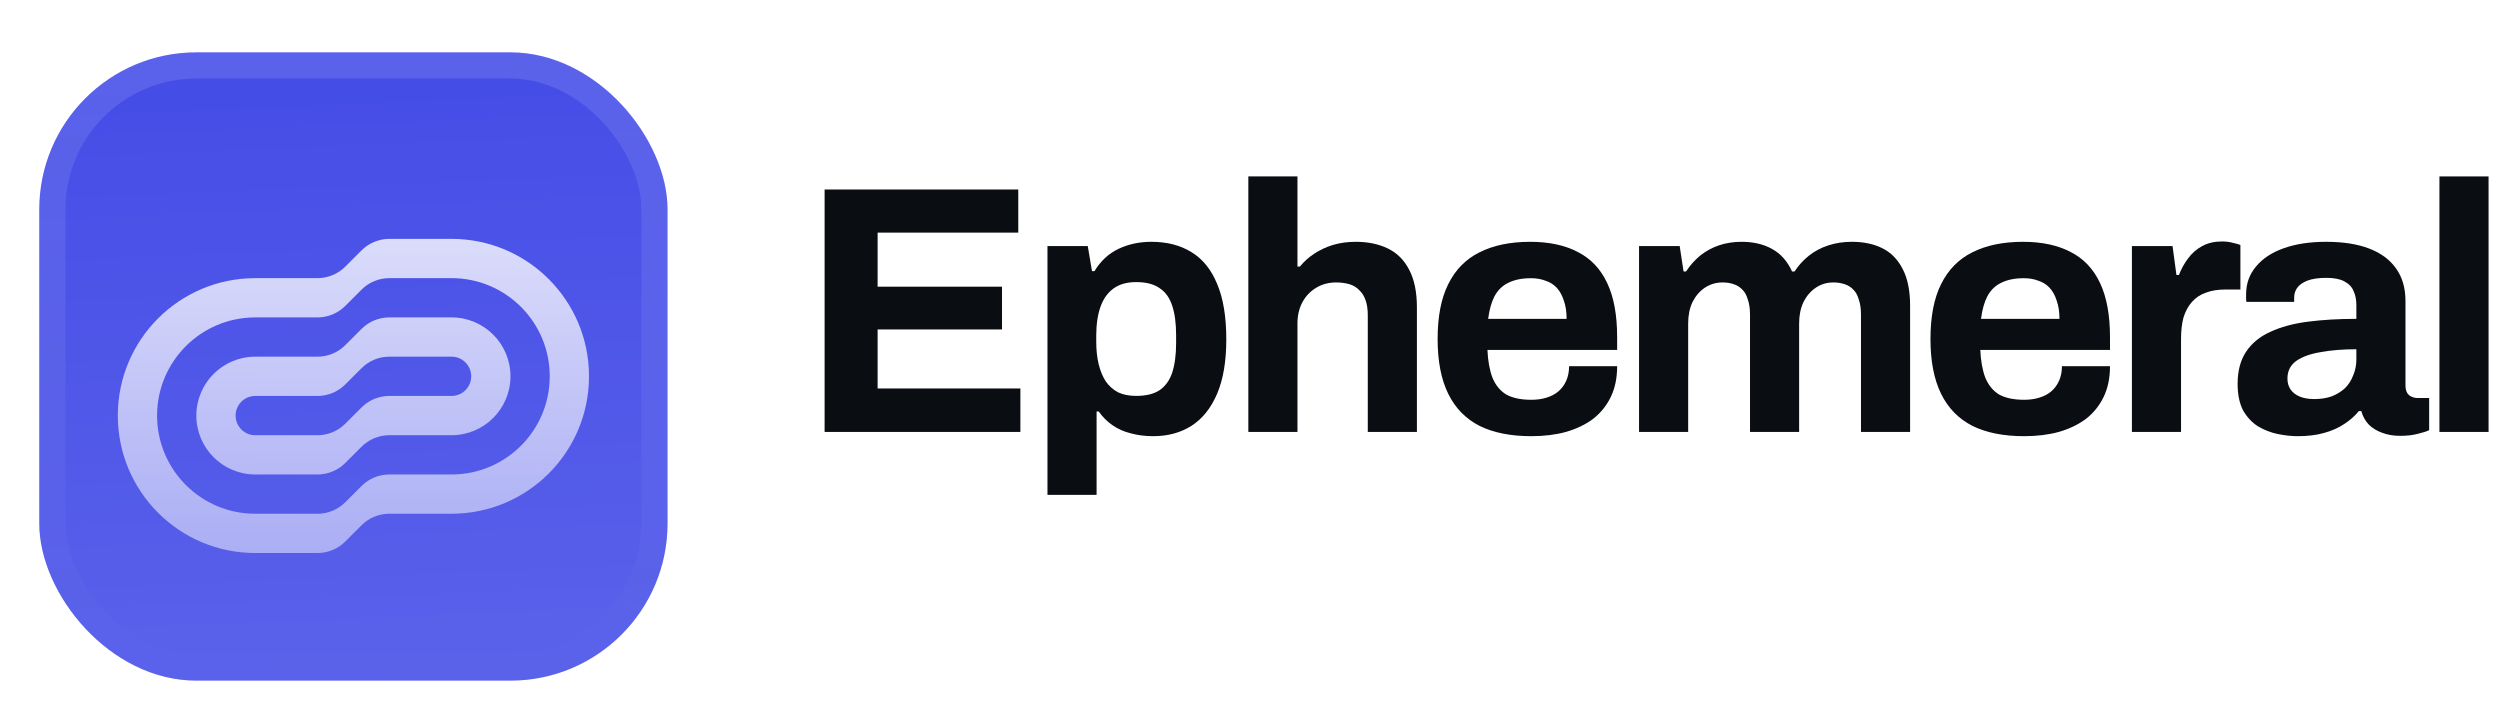 <svg fill="none" height="54" viewBox="0 0 191 54" width="191" xmlns="http://www.w3.org/2000/svg" xmlns:xlink="http://www.w3.org/1999/xlink"><filter id="a" color-interpolation-filters="sRGB" filterUnits="userSpaceOnUse" height="57" width="54" x="0" y="-3"><feFlood flood-opacity="0" result="BackgroundImageFix"/><feColorMatrix in="SourceAlpha" result="hardAlpha" type="matrix" values="0 0 0 0 0 0 0 0 0 0 0 0 0 0 0 0 0 0 127 0"/><feOffset dy="1"/><feGaussianBlur stdDeviation=".5"/><feComposite in2="hardAlpha" operator="out"/><feColorMatrix type="matrix" values="0 0 0 0 0.163 0 0 0 0 0.163 0 0 0 0 0.163 0 0 0 0.08 0"/><feBlend in2="BackgroundImageFix" mode="normal" result="effect1_dropShadow_3046_38752"/><feColorMatrix in="SourceAlpha" result="hardAlpha" type="matrix" values="0 0 0 0 0 0 0 0 0 0 0 0 0 0 0 0 0 0 127 0"/><feMorphology in="SourceAlpha" operator="erode" radius="1" result="effect2_dropShadow_3046_38752"/><feOffset dy="3"/><feGaussianBlur stdDeviation="2"/><feComposite in2="hardAlpha" operator="out"/><feColorMatrix type="matrix" values="0 0 0 0 0.165 0 0 0 0 0.165 0 0 0 0 0.165 0 0 0 0.14 0"/><feBlend in2="effect1_dropShadow_3046_38752" mode="normal" result="effect2_dropShadow_3046_38752"/><feBlend in="SourceGraphic" in2="effect2_dropShadow_3046_38752" mode="normal" result="shape"/><feColorMatrix in="SourceAlpha" result="hardAlpha" type="matrix" values="0 0 0 0 0 0 0 0 0 0 0 0 0 0 0 0 0 0 127 0"/><feOffset dy="-3"/><feGaussianBlur stdDeviation="1.5"/><feComposite in2="hardAlpha" k2="-1" k3="1" operator="arithmetic"/><feColorMatrix type="matrix" values="0 0 0 0 0 0 0 0 0 0 0 0 0 0 0 0 0 0 0.1 0"/><feBlend in2="shape" mode="normal" result="effect3_innerShadow_3046_38752"/><feColorMatrix in="SourceAlpha" result="hardAlpha" type="matrix" values="0 0 0 0 0 0 0 0 0 0 0 0 0 0 0 0 0 0 127 0"/><feOffset dy="3"/><feGaussianBlur stdDeviation="1.5"/><feComposite in2="hardAlpha" k2="-1" k3="1" operator="arithmetic"/><feColorMatrix type="matrix" values="0 0 0 0 1 0 0 0 0 1 0 0 0 0 1 0 0 0 0.1 0"/><feBlend in2="effect3_innerShadow_3046_38752" mode="normal" result="effect4_innerShadow_3046_38752"/><feColorMatrix in="SourceAlpha" result="hardAlpha" type="matrix" values="0 0 0 0 0 0 0 0 0 0 0 0 0 0 0 0 0 0 127 0"/><feMorphology in="SourceAlpha" operator="erode" radius="1" result="effect5_innerShadow_3046_38752"/><feOffset/><feComposite in2="hardAlpha" k2="-1" k3="1" operator="arithmetic"/><feColorMatrix type="matrix" values="0 0 0 0 0.063 0 0 0 0 0.094 0 0 0 0 0.157 0 0 0 0.24 0"/><feBlend in2="effect4_innerShadow_3046_38752" mode="normal" result="effect5_innerShadow_3046_38752"/></filter><filter id="b" color-interpolation-filters="sRGB" filterUnits="userSpaceOnUse" height="42" width="42" x="6" y="5.25"><feFlood flood-opacity="0" result="BackgroundImageFix"/><feColorMatrix in="SourceAlpha" result="hardAlpha" type="matrix" values="0 0 0 0 0 0 0 0 0 0 0 0 0 0 0 0 0 0 127 0"/><feMorphology in="SourceAlpha" operator="erode" radius="1.5" result="effect1_dropShadow_3046_38752"/><feOffset dy="2.25"/><feGaussianBlur stdDeviation="2.25"/><feComposite in2="hardAlpha" operator="out"/><feColorMatrix type="matrix" values="0 0 0 0 0.141 0 0 0 0 0.141 0 0 0 0 0.141 0 0 0 0.1 0"/><feBlend in2="BackgroundImageFix" mode="normal" result="effect1_dropShadow_3046_38752"/><feBlend in="SourceGraphic" in2="effect1_dropShadow_3046_38752" mode="normal" result="shape"/></filter><linearGradient id="c" gradientUnits="userSpaceOnUse" x1="24" x2="26" y1="0" y2="48"><stop offset="0" stop-color="#fff" stop-opacity="0"/><stop offset="1" stop-color="#fff" stop-opacity=".12"/></linearGradient><linearGradient id="d" gradientUnits="userSpaceOnUse" x1="27" x2="27" y1="12" y2="36"><stop offset="0" stop-color="#fff" stop-opacity=".8"/><stop offset="1" stop-color="#fff" stop-opacity=".5"/></linearGradient><linearGradient id="e" gradientUnits="userSpaceOnUse" x1="27" x2="27" y1="0" y2="48"><stop offset="0" stop-color="#fff" stop-opacity=".12"/><stop offset="1" stop-color="#fff" stop-opacity="0"/></linearGradient><clipPath id="f"><rect height="48" rx="12" width="48" x="3"/></clipPath><g filter="url(#a)"><g clip-path="url(#f)"><rect fill="#444ce7" height="48" rx="12" width="48" x="3"/><path d="m0 0h48v48h-48z" fill="url(#c)" transform="translate(3)"/><g clip-rule="evenodd" fill="url(#d)" fill-rule="evenodd" filter="url(#b)"><path d="m34.5 27h-4.757c-.796 0-1.559.316-2.121.879l-1.243 1.243c-.563.563-1.326.879-2.121.879h-4.757c-2.485 0-4.5-2.015-4.5-4.5s2.015-4.5 4.5-4.5h4.757c.796 0 1.559-.316 2.121-.879l1.243-1.243c.563-.563 1.326-.879 2.121-.879h4.757c2.485 0 4.5 2.015 4.5 4.5s-2.015 4.5-4.5 4.5zm-4.757-6c-.796 0-1.559.316-2.121.879l-1.243 1.243c-.563.563-1.326.879-2.121.879h-4.757c-.828 0-1.5.672-1.5 1.5s.672 1.5 1.5 1.5h4.757c.796 0 1.559-.316 2.121-.879l1.243-1.243c.563-.563 1.326-.879 2.121-.879h4.757c.828 0 1.5-.672 1.5-1.5s-.672-1.5-1.5-1.5z"/><path d="m34.5 33h-4.757c-.796 0-1.559.316-2.121.879l-1.243 1.243c-.563.563-1.326.879-2.121.879h-4.757c-5.799 0-10.5-4.701-10.5-10.5s4.701-10.5 10.5-10.5h4.757c.796 0 1.559-.316 2.121-.879l1.243-1.243c.563-.563 1.326-.879 2.121-.879h4.757c5.799 0 10.5 4.701 10.5 10.5s-4.701 10.5-10.5 10.5zm-4.757-18c-.796 0-1.559.316-2.121.879l-1.243 1.243c-.563.563-1.326.879-2.121.879h-4.757c-4.142 0-7.5 3.358-7.5 7.5s3.358 7.5 7.5 7.5h4.757c.796 0 1.559-.316 2.121-.879l1.243-1.243c.563-.563 1.326-.879 2.121-.879h4.757c4.142 0 7.5-3.358 7.5-7.5s-3.358-7.5-7.5-7.5z"/></g></g><rect height="46" rx="11" stroke="url(#e)" stroke-width="2" width="46" x="4" y="1"/></g><g fill="#0a0d12"><path d="m63 33v-18.522h14.796v3.294h-10.746v4.131h9.504v3.267h-9.504v4.509h10.908v3.321z"/><path d="m80.027 37.806v-19.008h3.078l.324 1.917h.189c.468-.774 1.08-1.341 1.836-1.701s1.593-.54 2.511-.54c1.188 0 2.205.261 3.051.783.864.522 1.521 1.332 1.971 2.43.468 1.098.702 2.511.702 4.239 0 1.674-.234 3.06-.702 4.158s-1.125 1.917-1.971 2.457c-.828.522-1.8.783-2.916.783-.612 0-1.179-.072-1.701-.216-.522-.126-.99-.333-1.404-.621s-.765-.639-1.053-1.053h-.162v6.372zm6.777-7.56c.756 0 1.35-.144 1.782-.432.45-.306.774-.756.972-1.35.198-.612.297-1.359.297-2.241v-.621c0-.9-.099-1.647-.297-2.241-.198-.612-.522-1.062-.972-1.35-.432-.306-1.026-.459-1.782-.459-.702 0-1.278.162-1.728.486s-.783.792-.999 1.404-.324 1.35-.324 2.214v.459c0 .63.063 1.206.189 1.728.126.504.306.936.54 1.296.252.36.567.639.945.837.378.18.837.27 1.377.27z"/><path d="m95.373 33v-19.521h3.753v6.885h.189c.306-.378.666-.702 1.08-.972.432-.288.909-.513 1.431-.675.54-.162 1.125-.243 1.755-.243.936 0 1.755.171 2.457.513s1.242.882 1.62 1.62c.396.738.594 1.701.594 2.889v9.504h-3.753v-8.91c0-.45-.054-.828-.162-1.134-.108-.324-.27-.585-.486-.783-.198-.216-.45-.369-.756-.459s-.648-.135-1.026-.135c-.558 0-1.062.135-1.512.405s-.801.639-1.053 1.107-.378 1.008-.378 1.62v8.289z"/><path d="m116.989 33.324c-1.566 0-2.88-.261-3.942-.783-1.062-.54-1.863-1.359-2.403-2.457s-.81-2.493-.81-4.185c0-1.71.27-3.105.81-4.185.54-1.098 1.332-1.908 2.376-2.43 1.062-.54 2.358-.81 3.888-.81 1.44 0 2.655.261 3.645.783.99.504 1.737 1.296 2.241 2.376.504 1.062.756 2.439.756 4.131v.972h-9.909c.036.828.162 1.53.378 2.106.234.576.585 1.008 1.053 1.296.486.27 1.125.405 1.917.405.432 0 .819-.054 1.161-.162.36-.108.666-.27.918-.486s.45-.486.594-.81.216-.693.216-1.107h3.672c0 .9-.162 1.683-.486 2.349s-.774 1.224-1.35 1.674c-.576.432-1.269.765-2.079.999-.792.216-1.674.324-2.646.324zm-3.294-8.964h5.994c0-.54-.072-1.008-.216-1.404-.126-.396-.306-.72-.54-.972s-.522-.432-.864-.54c-.324-.126-.693-.189-1.107-.189-.684 0-1.26.117-1.728.351-.45.216-.801.558-1.053 1.026-.234.45-.396 1.026-.486 1.728z"/><path d="m125.223 33v-14.202h3.105l.297 1.944h.189c.306-.468.666-.873 1.08-1.215.432-.342.909-.603 1.431-.783.54-.18 1.116-.27 1.728-.27.9 0 1.674.18 2.322.54.666.36 1.179.936 1.539 1.728h.189c.306-.468.675-.873 1.107-1.215s.927-.603 1.485-.783 1.152-.27 1.782-.27c.9 0 1.674.162 2.322.486.666.324 1.188.855 1.566 1.593.378.72.567 1.656.567 2.808v9.639h-3.753v-8.964c0-.45-.054-.828-.162-1.134-.09-.324-.225-.576-.405-.756-.18-.198-.405-.342-.675-.432s-.558-.135-.864-.135c-.504 0-.954.135-1.35.405s-.711.639-.945 1.107c-.216.468-.324 1.008-.324 1.62v8.289h-3.753v-8.964c0-.45-.054-.828-.162-1.134-.09-.324-.225-.576-.405-.756-.18-.198-.405-.342-.675-.432-.252-.09-.54-.135-.864-.135-.486 0-.936.135-1.35.405-.396.27-.711.639-.945 1.107-.216.468-.324 1.008-.324 1.62v8.289z"/><path d="m154.643 33.324c-1.566 0-2.88-.261-3.942-.783-1.062-.54-1.863-1.359-2.403-2.457s-.81-2.493-.81-4.185c0-1.71.27-3.105.81-4.185.54-1.098 1.332-1.908 2.376-2.43 1.062-.54 2.358-.81 3.888-.81 1.44 0 2.655.261 3.645.783.99.504 1.737 1.296 2.241 2.376.504 1.062.756 2.439.756 4.131v.972h-9.909c.036.828.162 1.53.378 2.106.234.576.585 1.008 1.053 1.296.486.27 1.125.405 1.917.405.432 0 .819-.054 1.161-.162.36-.108.666-.27.918-.486s.45-.486.594-.81.216-.693.216-1.107h3.672c0 .9-.162 1.683-.486 2.349s-.774 1.224-1.35 1.674c-.576.432-1.269.765-2.079.999-.792.216-1.674.324-2.646.324zm-3.294-8.964h5.994c0-.54-.072-1.008-.216-1.404-.126-.396-.306-.72-.54-.972s-.522-.432-.864-.54c-.324-.126-.693-.189-1.107-.189-.684 0-1.26.117-1.728.351-.45.216-.801.558-1.053 1.026-.234.45-.396 1.026-.486 1.728z"/><path d="m162.878 33v-14.202h3.105l.297 2.214h.189c.18-.468.414-.891.702-1.269.288-.396.648-.711 1.08-.945s.936-.351 1.512-.351c.306 0 .585.036.837.108.252.054.441.108.567.162v3.402h-1.161c-.558 0-1.053.081-1.485.243-.414.144-.765.378-1.053.702s-.504.72-.648 1.188c-.126.468-.189 1.017-.189 1.647v7.101z"/><path d="m175.544 33.324c-.468 0-.972-.054-1.512-.162-.522-.108-1.017-.297-1.485-.567-.468-.288-.855-.693-1.161-1.215-.288-.54-.432-1.224-.432-2.052 0-.99.216-1.809.648-2.457s1.044-1.152 1.836-1.512c.81-.378 1.773-.639 2.889-.783s2.349-.216 3.699-.216v-1.053c0-.414-.072-.774-.216-1.08-.126-.306-.36-.549-.702-.729-.324-.18-.783-.27-1.377-.27s-1.08.072-1.458.216c-.36.144-.621.333-.783.567-.144.216-.216.459-.216.729v.324h-3.645c-.018-.09-.027-.171-.027-.243 0-.09 0-.198 0-.324 0-.828.252-1.539.756-2.133.504-.612 1.215-1.08 2.133-1.404s1.989-.486 3.213-.486c1.314 0 2.412.171 3.294.513.9.342 1.584.846 2.052 1.512.486.666.729 1.503.729 2.511v6.453c0 .324.09.567.27.729.198.144.414.216.648.216h.891v2.457c-.18.09-.459.18-.837.27-.378.108-.837.162-1.377.162-.522 0-.99-.081-1.404-.243-.396-.144-.729-.351-.999-.621-.27-.288-.459-.63-.567-1.026h-.189c-.306.378-.684.711-1.134.999-.432.288-.945.513-1.539.675-.576.162-1.242.243-1.998.243zm1.269-2.835c.504 0 .954-.072 1.35-.216.396-.162.729-.369.999-.621.27-.27.477-.594.621-.972.162-.378.243-.783.243-1.215v-.783c-1.008 0-1.908.072-2.7.216-.792.126-1.422.351-1.89.675-.45.324-.675.774-.675 1.35 0 .324.081.603.243.837s.396.414.702.54.675.189 1.107.189z"/><path d="m186.373 33v-19.521h3.753v19.521z"/></g></svg>